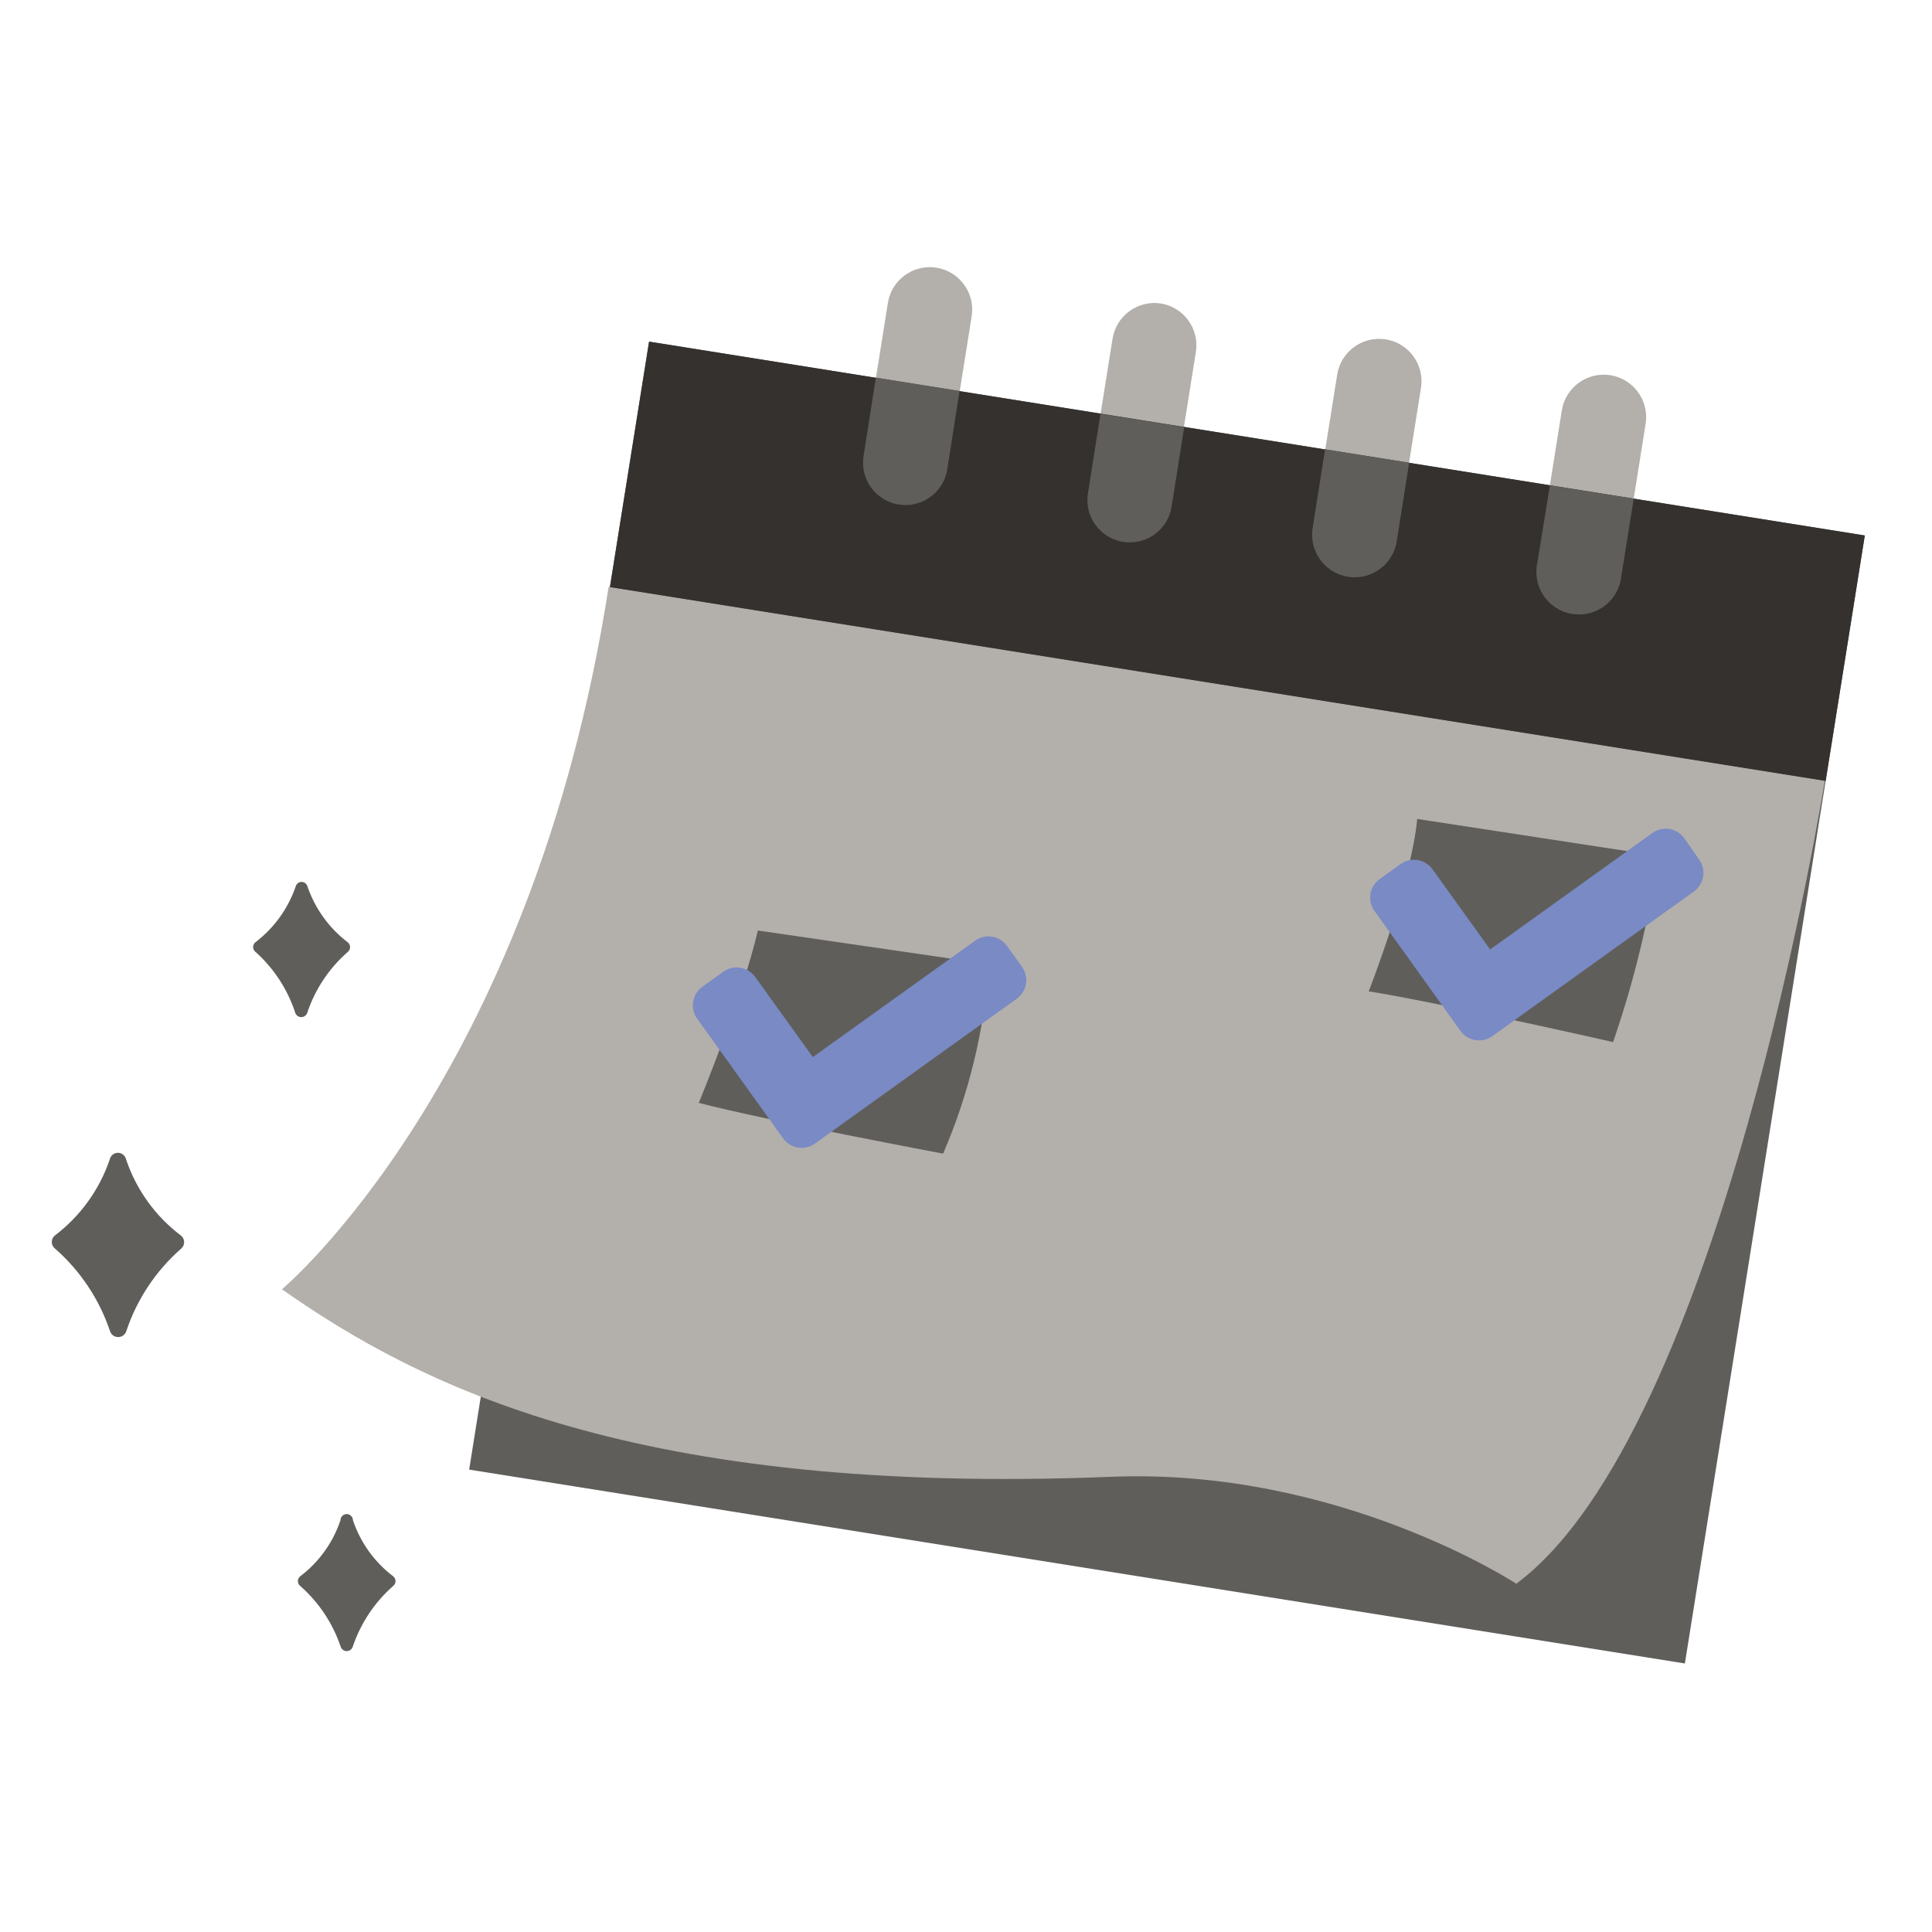 <?xml version="1.0" encoding="UTF-8"?>
<svg viewBox="0 0 150 150" version="1.1" xmlns="http://www.w3.org/2000/svg" xmlns:xlink="http://www.w3.org/1999/xlink">
    <!-- Generator: Sketch 59.1 (86144) - https://sketch.com -->
    <title>List / Planned (Dark)</title>
    <desc>Created with Sketch.</desc>
    <g id="List-/-Planned-(Dark)" stroke="none" stroke-width="1" fill="none" fill-rule="evenodd">
        <g id="Microsoft-To-Do_Empty-State_Planned-Smartlist_Dark-Theme" transform="translate(4, 20)" fill-rule="nonzero">
            <polygon id="Rectangle" fill="#605E5B" transform="translate(86.603, 57.838) rotate(9.06) translate(-86.603, -57.838) " points="38.812 13.498 134.393 13.498 134.393 102.179 38.812 102.179"></polygon>
            <path d="M121.036,9.131 C119.24,8.845 117.551,10.066 117.261,11.862 L115.366,23.754 C115.172,25.503 116.386,27.097 118.125,27.374 C119.863,27.651 121.513,26.514 121.872,24.791 L123.767,12.899 C124.049,11.106 122.828,9.422 121.036,9.131 Z" id="Path" fill="#B3AFAA"></path>
            <path d="M103.594,6.349 C101.795,6.062 100.105,7.288 99.819,9.087 L97.924,20.971 C97.73,22.721 98.944,24.315 100.682,24.592 C102.421,24.869 104.07,23.731 104.43,22.008 L106.324,10.124 C106.464,9.261 106.255,8.378 105.742,7.67 C105.23,6.961 104.457,6.486 103.594,6.349 Z" id="Path" fill="#B3AFAA"></path>
            <path d="M86.152,3.566 L86.152,3.566 C84.353,3.28 82.663,4.505 82.377,6.304 L80.482,18.188 C80.2,19.986 81.424,21.673 83.22,21.963 L83.22,21.963 C85.003,22.227 86.667,21.006 86.95,19.225 L88.845,7.341 C89.137,5.556 87.934,3.87 86.152,3.566 L86.152,3.566 Z" id="Path" fill="#B3AFAA"></path>
            <path d="M68.71,0.783 L68.71,0.783 C66.911,0.497 65.221,1.723 64.935,3.521 L63.04,15.406 C62.792,16.595 63.218,17.825 64.15,18.606 C65.081,19.386 66.367,19.591 67.495,19.139 C68.623,18.687 69.411,17.65 69.545,16.443 L71.44,4.558 C71.727,2.762 70.505,1.073 68.71,0.783 Z" id="Path" fill="#B3AFAA"></path>
            <path d="M137.68,40.607 C137.68,40.607 129.623,91.158 113.725,102.96 C113.725,102.96 99.991,93.948 82.295,94.657 C45.336,96.149 28.58,87.599 17.89,80.101 C17.89,80.101 37.287,63.898 43.255,25.559 L137.68,40.607 Z" id="Path" fill="#B3AFAB"></path>
            <polygon id="Rectangle" fill="#34312E" transform="translate(92.071, 23.578) rotate(9.06) translate(-92.071, -23.578) " points="44.28 13.928 139.861 13.928 139.861 33.228 44.28 33.228"></polygon>
            <path d="M122.842,18.718 L121.872,24.783 C121.732,25.991 120.942,27.024 119.813,27.474 C118.684,27.925 117.399,27.719 116.467,26.938 C115.535,26.158 115.107,24.929 115.351,23.739 L116.336,17.681 L122.842,18.718 Z" id="Path" fill="#605E5B"></path>
            <path d="M105.407,15.92 L104.444,22.008 C104.268,23.182 103.475,24.17 102.368,24.598 C101.26,25.026 100.009,24.827 99.089,24.077 C98.168,23.328 97.721,22.142 97.917,20.971 L98.879,14.883 L105.407,15.92 Z" id="Path" fill="#605E5B"></path>
            <path d="M87.942,13.167 L86.98,19.225 C86.832,20.417 86.048,21.433 84.933,21.877 C83.818,22.322 82.549,22.124 81.623,21.361 C80.696,20.597 80.259,19.39 80.482,18.211 L81.444,12.13 L87.942,13.167 Z" id="Path" fill="#605E5B"></path>
            <path d="M70.5,10.355 L69.545,16.443 C69.259,18.237 67.572,19.459 65.778,19.173 C63.983,18.887 62.761,17.2 63.047,15.406 L64.002,9.318 L70.5,10.355 Z" id="Path" fill="#605E5B"></path>
            <path d="M54.841,52.245 C53.602,57.549 50.253,65.628 50.253,65.628 C55.475,66.986 69.224,69.567 69.224,69.567 C71.237,64.902 72.438,59.926 72.775,54.856 L54.841,52.245 Z" id="Path" fill="#605E5B"></path>
            <path d="M106.033,43.583 C105.556,48.589 102.266,56.967 102.266,56.967 C107.749,57.84 121.238,60.906 121.238,60.906 C122.862,56.209 124.034,51.368 124.737,46.448 L106.033,43.583 Z" id="Path" fill="#605E5B"></path>
            <path d="M4.521,70.015 C3.724,72.363 2.243,74.418 0.269,75.916 C0.111,76.039 0.02,76.228 0.02,76.427 C0.02,76.627 0.111,76.815 0.269,76.938 C2.23,78.656 3.702,80.862 4.536,83.332 C4.618,83.616 4.878,83.811 5.174,83.811 C5.469,83.811 5.729,83.616 5.812,83.332 C6.64,80.861 8.11,78.654 10.071,76.938 C10.222,76.808 10.305,76.617 10.297,76.418 C10.29,76.22 10.193,76.035 10.034,75.916 C8.057,74.421 6.578,72.365 5.789,70.015 C5.724,69.717 5.46,69.504 5.155,69.504 C4.85,69.504 4.586,69.717 4.521,70.015 L4.521,70.015 Z" id="Path" fill="#605E5B"></path>
            <path d="M22.433,98.036 C21.851,99.766 20.762,101.282 19.307,102.385 C19.194,102.476 19.128,102.613 19.128,102.758 C19.128,102.904 19.194,103.041 19.307,103.131 C20.751,104.399 21.834,106.026 22.448,107.846 C22.512,108.052 22.703,108.192 22.918,108.192 C23.133,108.192 23.324,108.052 23.388,107.846 C24.002,106.026 25.085,104.399 26.529,103.131 C26.642,103.041 26.708,102.904 26.708,102.758 C26.708,102.613 26.642,102.476 26.529,102.385 C25.075,101.282 23.986,99.766 23.403,98.036 C23.403,97.863 23.311,97.703 23.161,97.616 C23.011,97.529 22.826,97.529 22.676,97.616 C22.526,97.703 22.433,97.863 22.433,98.036 Z" id="Path" fill="#605E5B"></path>
            <path d="M18.964,48.805 C18.374,50.534 17.284,52.048 15.831,53.155 C15.717,53.245 15.651,53.383 15.651,53.528 C15.651,53.673 15.717,53.81 15.831,53.901 C17.258,55.175 18.324,56.804 18.919,58.623 C18.984,58.829 19.174,58.969 19.389,58.969 C19.605,58.969 19.795,58.829 19.859,58.623 C20.468,56.8 21.552,55.172 23,53.908 C23.114,53.818 23.18,53.68 23.18,53.535 C23.18,53.39 23.114,53.253 23,53.162 C21.547,52.055 20.457,50.541 19.867,48.813 C19.81,48.612 19.627,48.472 19.418,48.47 C19.209,48.468 19.024,48.605 18.964,48.805 Z" id="Path" fill="#605E5B"></path>
            <path d="M56.795,68.374 L50.126,59.086 C49.555,58.288 49.739,57.18 50.536,56.609 L52.163,55.445 C52.543,55.171 53.018,55.059 53.481,55.135 C53.944,55.21 54.358,55.467 54.632,55.848 L59.108,62.07 L71.709,53.035 C72.089,52.761 72.564,52.649 73.027,52.725 C73.49,52.801 73.904,53.057 74.178,53.438 L75.349,55.072 C75.623,55.454 75.733,55.929 75.656,56.392 C75.579,56.855 75.321,57.269 74.939,57.541 L59.272,68.784 C58.89,69.06 58.413,69.172 57.948,69.095 C57.483,69.018 57.068,68.758 56.795,68.374 L56.795,68.374 Z" id="Path" fill="#798AC4"></path>
            <path d="M109.376,60.018 L102.714,50.723 C102.439,50.342 102.328,49.868 102.403,49.405 C102.479,48.941 102.735,48.527 103.117,48.253 L104.75,47.082 C105.132,46.809 105.607,46.698 106.07,46.775 C106.533,46.852 106.947,47.11 107.22,47.492 L111.696,53.714 L124.296,44.672 C124.678,44.399 125.153,44.288 125.616,44.365 C126.079,44.442 126.493,44.7 126.766,45.083 L127.922,46.739 C128.489,47.533 128.309,48.636 127.519,49.208 L111.853,60.451 C111.467,60.723 110.989,60.83 110.524,60.749 C110.06,60.667 109.646,60.405 109.376,60.018 L109.376,60.018 Z" id="Path" fill="#798AC4"></path>
        </g>
    </g>
</svg>